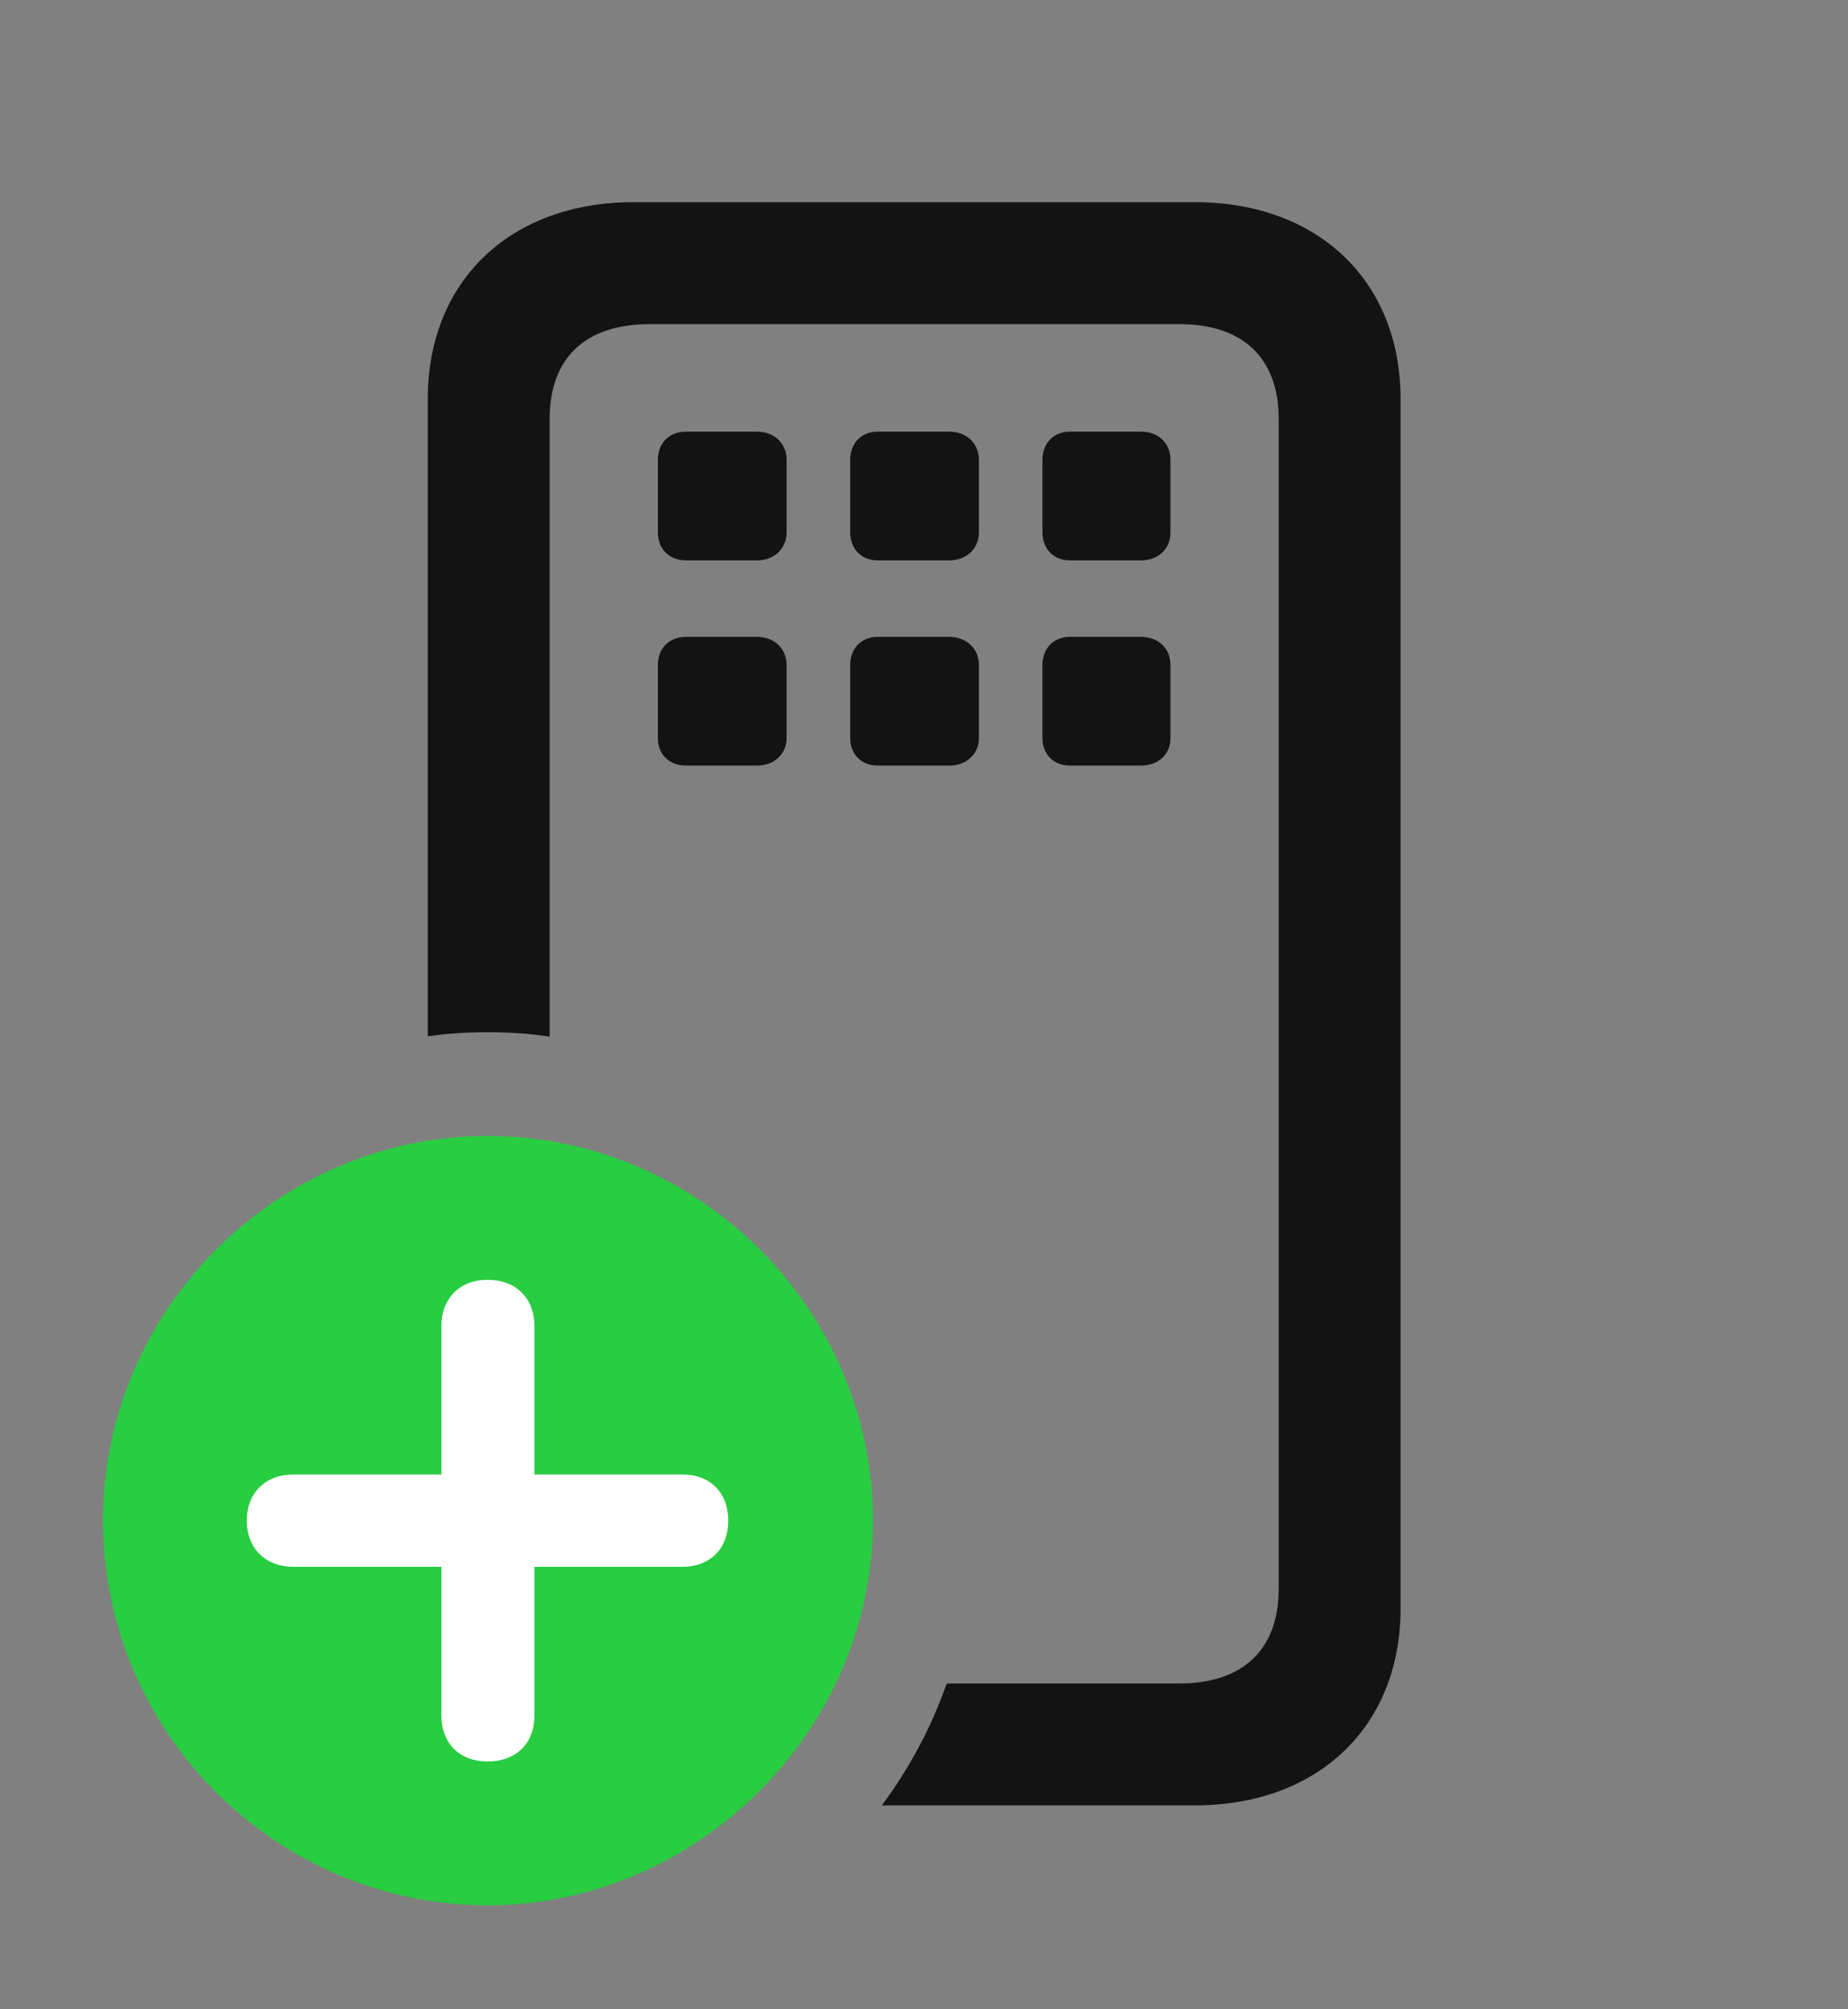 <?xml version="1.0" encoding="UTF-8"?>
<!--Generator: Apple Native CoreSVG 326-->
<!DOCTYPE svg
PUBLIC "-//W3C//DTD SVG 1.1//EN"
       "http://www.w3.org/Graphics/SVG/1.1/DTD/svg11.dtd">
<svg version="1.1" xmlns="http://www.w3.org/2000/svg" xmlns:xlink="http://www.w3.org/1999/xlink" viewBox="0 0 33.373 36.272">
 <rect x="0" y="0" width="33.373" height="36.272" fill="#808080" stroke="none"/>
 <g>
  <rect height="36.272" opacity="0" width="33.373" x="0" y="0"/>
  <path d="M25.293 7.205L25.293 29.039C25.293 31.172 23.803 32.594 21.574 32.594L15.925 32.594C16.421 31.928 16.819 31.187 17.096 30.393L21.301 30.393C22.449 30.393 23.092 29.777 23.092 28.684L23.092 7.561C23.092 6.467 22.449 5.852 21.301 5.852L11.73 5.852C10.568 5.852 9.926 6.467 9.926 7.561L9.926 18.715C9.56 18.659 9.185 18.635 8.805 18.635C8.439 18.635 8.077 18.658 7.725 18.709L7.725 7.205C7.725 5.072 9.215 3.65 11.443 3.65L21.574 3.65C23.803 3.65 25.293 5.072 25.293 7.205ZM14.205 12.004L14.205 13.33C14.205 13.617 13.973 13.822 13.672 13.822L12.387 13.822C12.086 13.822 11.881 13.617 11.881 13.33L11.881 12.004C11.881 11.703 12.086 11.498 12.387 11.498L13.672 11.498C13.973 11.498 14.205 11.703 14.205 12.004ZM17.678 12.004L17.678 13.33C17.678 13.617 17.445 13.822 17.145 13.822L15.846 13.822C15.559 13.822 15.354 13.617 15.354 13.33L15.354 12.004C15.354 11.703 15.559 11.498 15.846 11.498L17.145 11.498C17.445 11.498 17.678 11.703 17.678 12.004ZM21.137 12.004L21.137 13.33C21.137 13.617 20.918 13.822 20.604 13.822L19.318 13.822C19.031 13.822 18.826 13.617 18.826 13.33L18.826 12.004C18.826 11.703 19.031 11.498 19.318 11.498L20.604 11.498C20.918 11.498 21.137 11.703 21.137 12.004ZM14.205 8.299L14.205 9.611C14.205 9.912 13.973 10.117 13.672 10.117L12.387 10.117C12.086 10.117 11.881 9.912 11.881 9.611L11.881 8.299C11.881 7.998 12.086 7.793 12.387 7.793L13.672 7.793C13.973 7.793 14.205 7.998 14.205 8.299ZM17.678 8.299L17.678 9.611C17.678 9.912 17.445 10.117 17.145 10.117L15.846 10.117C15.559 10.117 15.354 9.912 15.354 9.611L15.354 8.299C15.354 7.998 15.559 7.793 15.846 7.793L17.145 7.793C17.445 7.793 17.678 7.998 17.678 8.299ZM21.137 8.299L21.137 9.611C21.137 9.912 20.918 10.117 20.604 10.117L19.318 10.117C19.031 10.117 18.826 9.912 18.826 9.611L18.826 8.299C18.826 7.998 19.031 7.793 19.318 7.793L20.604 7.793C20.918 7.793 21.137 7.998 21.137 8.299Z" fill="black" fill-opacity="0.85"/>
  <path d="M8.805 34.398C12.578 34.398 15.764 31.254 15.764 27.453C15.764 23.639 12.619 20.508 8.805 20.508C5.004 20.508 1.859 23.652 1.859 27.453C1.859 31.281 5.004 34.398 8.805 34.398Z" fill="#28cd41"/>
  <path d="M8.805 31.801C8.299 31.801 7.971 31.473 7.971 30.967L7.971 28.287L5.305 28.287C4.799 28.287 4.457 27.959 4.457 27.453C4.457 26.947 4.799 26.619 5.305 26.619L7.971 26.619L7.971 23.939C7.971 23.447 8.299 23.105 8.805 23.105C9.324 23.105 9.652 23.447 9.652 23.939L9.652 26.619L12.318 26.619C12.824 26.619 13.152 26.947 13.152 27.453C13.152 27.959 12.824 28.287 12.318 28.287L9.652 28.287L9.652 30.967C9.652 31.473 9.324 31.801 8.805 31.801Z" fill="white"/>
 </g>
</svg>
